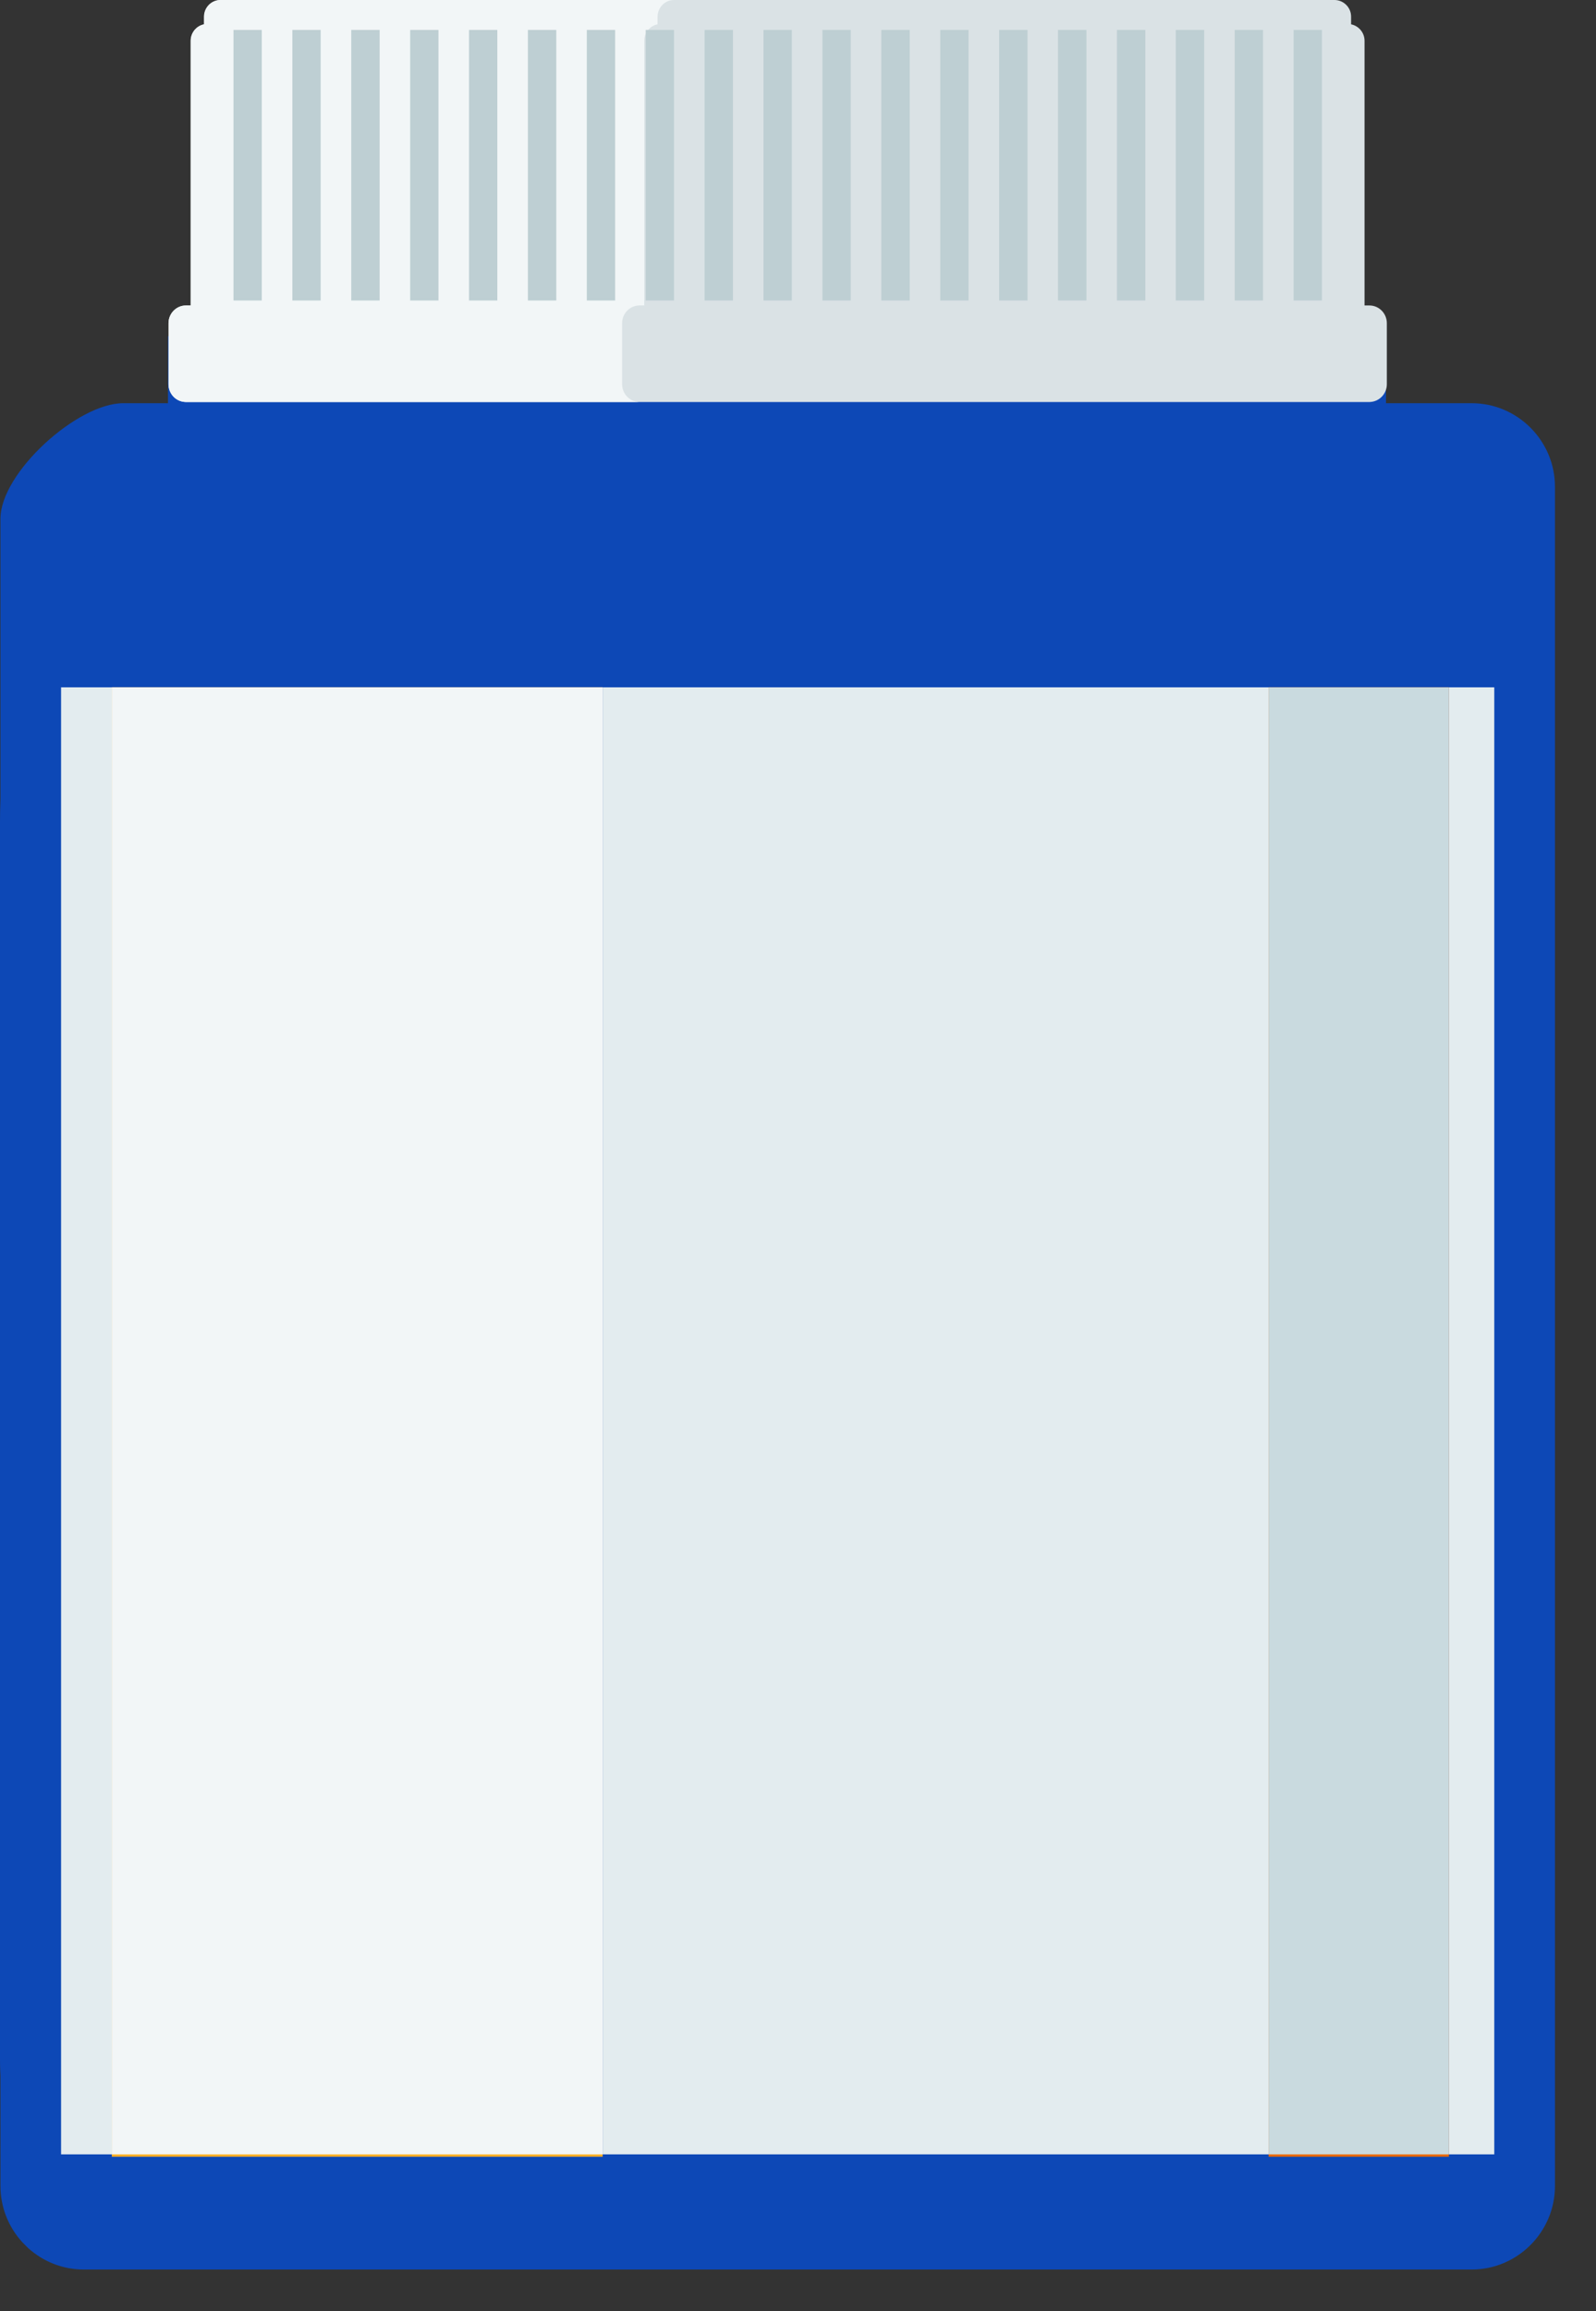 <svg width="38" height="55" viewBox="0 0 38 55" fill="none" xmlns="http://www.w3.org/2000/svg">
<rect x="0" y="0" width="38" height="55" fill="#333333" stroke="none"/>
<path d="M37.023 11.582V52.019C37.023 53.114 36.13 54.007 35.039 54.007H1.996C1.489 54.007 1.026 53.815 0.674 53.499C0.67 53.495 0.666 53.492 0.662 53.488L0.527 53.352C0.525 53.351 0.523 53.347 0.521 53.345C0.202 52.992 0.011 52.526 0.011 52.017V12.344C0.011 11.249 1.841 9.595 2.932 9.595H35.037C36.13 9.593 37.023 10.488 37.023 11.582Z" fill="#0D48B6"/>
<path d="M14.195 9.566H10C4.477 9.566 0 14.044 0 19.566V49.004C0 51.766 2.239 54.004 5 54.004H14.195V9.566Z" fill="#0D48B6"/>
<path d="M14.35 16.353H2.662V51.322H14.35V16.353Z" fill="#FFB127"/>
<path d="M34.498 16.353H30.204V51.322H34.498V16.353Z" fill="#EA6A00"/>
<path d="M35.578 16.356H34.499V51.266H35.578V16.356Z" fill="#E3ECEF"/>
<path d="M2.663 16.356H1.454V51.266H2.663V16.356Z" fill="#E3ECEF"/>
<path d="M30.204 16.356H14.351V51.266H30.204V16.356Z" fill="#E3ECEF"/>
<path d="M14.35 16.356H2.662V51.266H14.35V16.356Z" fill="#F2F6F7"/>
<path d="M34.499 16.356H30.205V51.266H34.499V16.356Z" fill="#C9DADF"/>
<path d="M4 8H33V10H4V8Z" fill="#0D48B6"/>
<path d="M33.02 7.691V9.144C33.02 9.367 32.847 9.551 32.63 9.565C32.62 9.567 32.611 9.567 32.602 9.567H4.428C4.419 9.567 4.41 9.567 4.4 9.565C4.183 9.551 4.012 9.367 4.012 9.144V7.691C4.012 7.459 4.199 7.269 4.428 7.269H4.543V0.97C4.543 0.776 4.681 0.613 4.862 0.579V0.398C4.862 0.18 5.04 0 5.256 0H31.775C31.877 0 31.97 0.04 32.04 0.104C32.051 0.114 32.061 0.124 32.071 0.135C32.074 0.138 32.077 0.141 32.079 0.145C32.136 0.214 32.169 0.302 32.169 0.398V0.579C32.35 0.615 32.489 0.777 32.489 0.97V7.269H32.603C32.833 7.268 33.02 7.457 33.02 7.691Z" fill="#DAE2E5"/>
<path d="M14.812 9.143V7.691C14.812 7.459 14.998 7.269 15.225 7.269H15.339V0.97C15.339 0.776 15.476 0.613 15.656 0.579V0.398C15.656 0.18 15.832 0 16.047 0H5.247C5.032 0 4.856 0.178 4.856 0.398V0.579C4.677 0.615 4.539 0.777 4.539 0.97V7.269H4.425C4.198 7.269 4.012 7.459 4.012 7.691V9.144C4.012 9.367 4.182 9.551 4.397 9.565C4.407 9.567 4.416 9.567 4.425 9.567H15.225C15.216 9.567 15.207 9.567 15.197 9.565C14.982 9.549 14.812 9.365 14.812 9.143Z" fill="#F2F6F7"/>
<path d="M6.233 0.712H5.559V7.151H6.233V0.712Z" fill="#BECFD3"/>
<path d="M7.635 0.712H6.961V7.151H7.635V0.712Z" fill="#BECFD3"/>
<path d="M9.039 0.712H8.363V7.151H9.039V0.712Z" fill="#BECFD3"/>
<path d="M10.44 0.712H9.766V7.151H10.44V0.712Z" fill="#BECFD3"/>
<path d="M11.841 0.712H11.167V7.151H11.841V0.712Z" fill="#BECFD3"/>
<path d="M13.245 0.712H12.569V7.151H13.245V0.712Z" fill="#BECFD3"/>
<path d="M14.646 0.712H13.972V7.151H14.646V0.712Z" fill="#BECFD3"/>
<path d="M16.048 0.712H15.374V7.151H16.048V0.712Z" fill="#BECFD3"/>
<path d="M17.451 0.712H16.776V7.151H17.451V0.712Z" fill="#BECFD3"/>
<path d="M18.853 0.712H18.179V7.151H18.853V0.712Z" fill="#BECFD3"/>
<path d="M20.256 0.712H19.582V7.151H20.256V0.712Z" fill="#BECFD3"/>
<path d="M21.66 0.712H20.984V7.151H21.66V0.712Z" fill="#BECFD3"/>
<path d="M23.061 0.712H22.387V7.151H23.061V0.712Z" fill="#BECFD3"/>
<path d="M24.465 0.712H23.789V7.151H24.465V0.712Z" fill="#BECFD3"/>
<path d="M25.867 0.712H25.191V7.151H25.867V0.712Z" fill="#BECFD3"/>
<path d="M27.27 0.712H26.594V7.151H27.27V0.712Z" fill="#BECFD3"/>
<path d="M28.671 0.712H27.995V7.151H28.671V0.712Z" fill="#BECFD3"/>
<path d="M30.072 0.712H29.398V7.151H30.072V0.712Z" fill="#BECFD3"/>
<path d="M31.474 0.712H30.8V7.151H31.474V0.712Z" fill="#BECFD3"/>
</svg>
